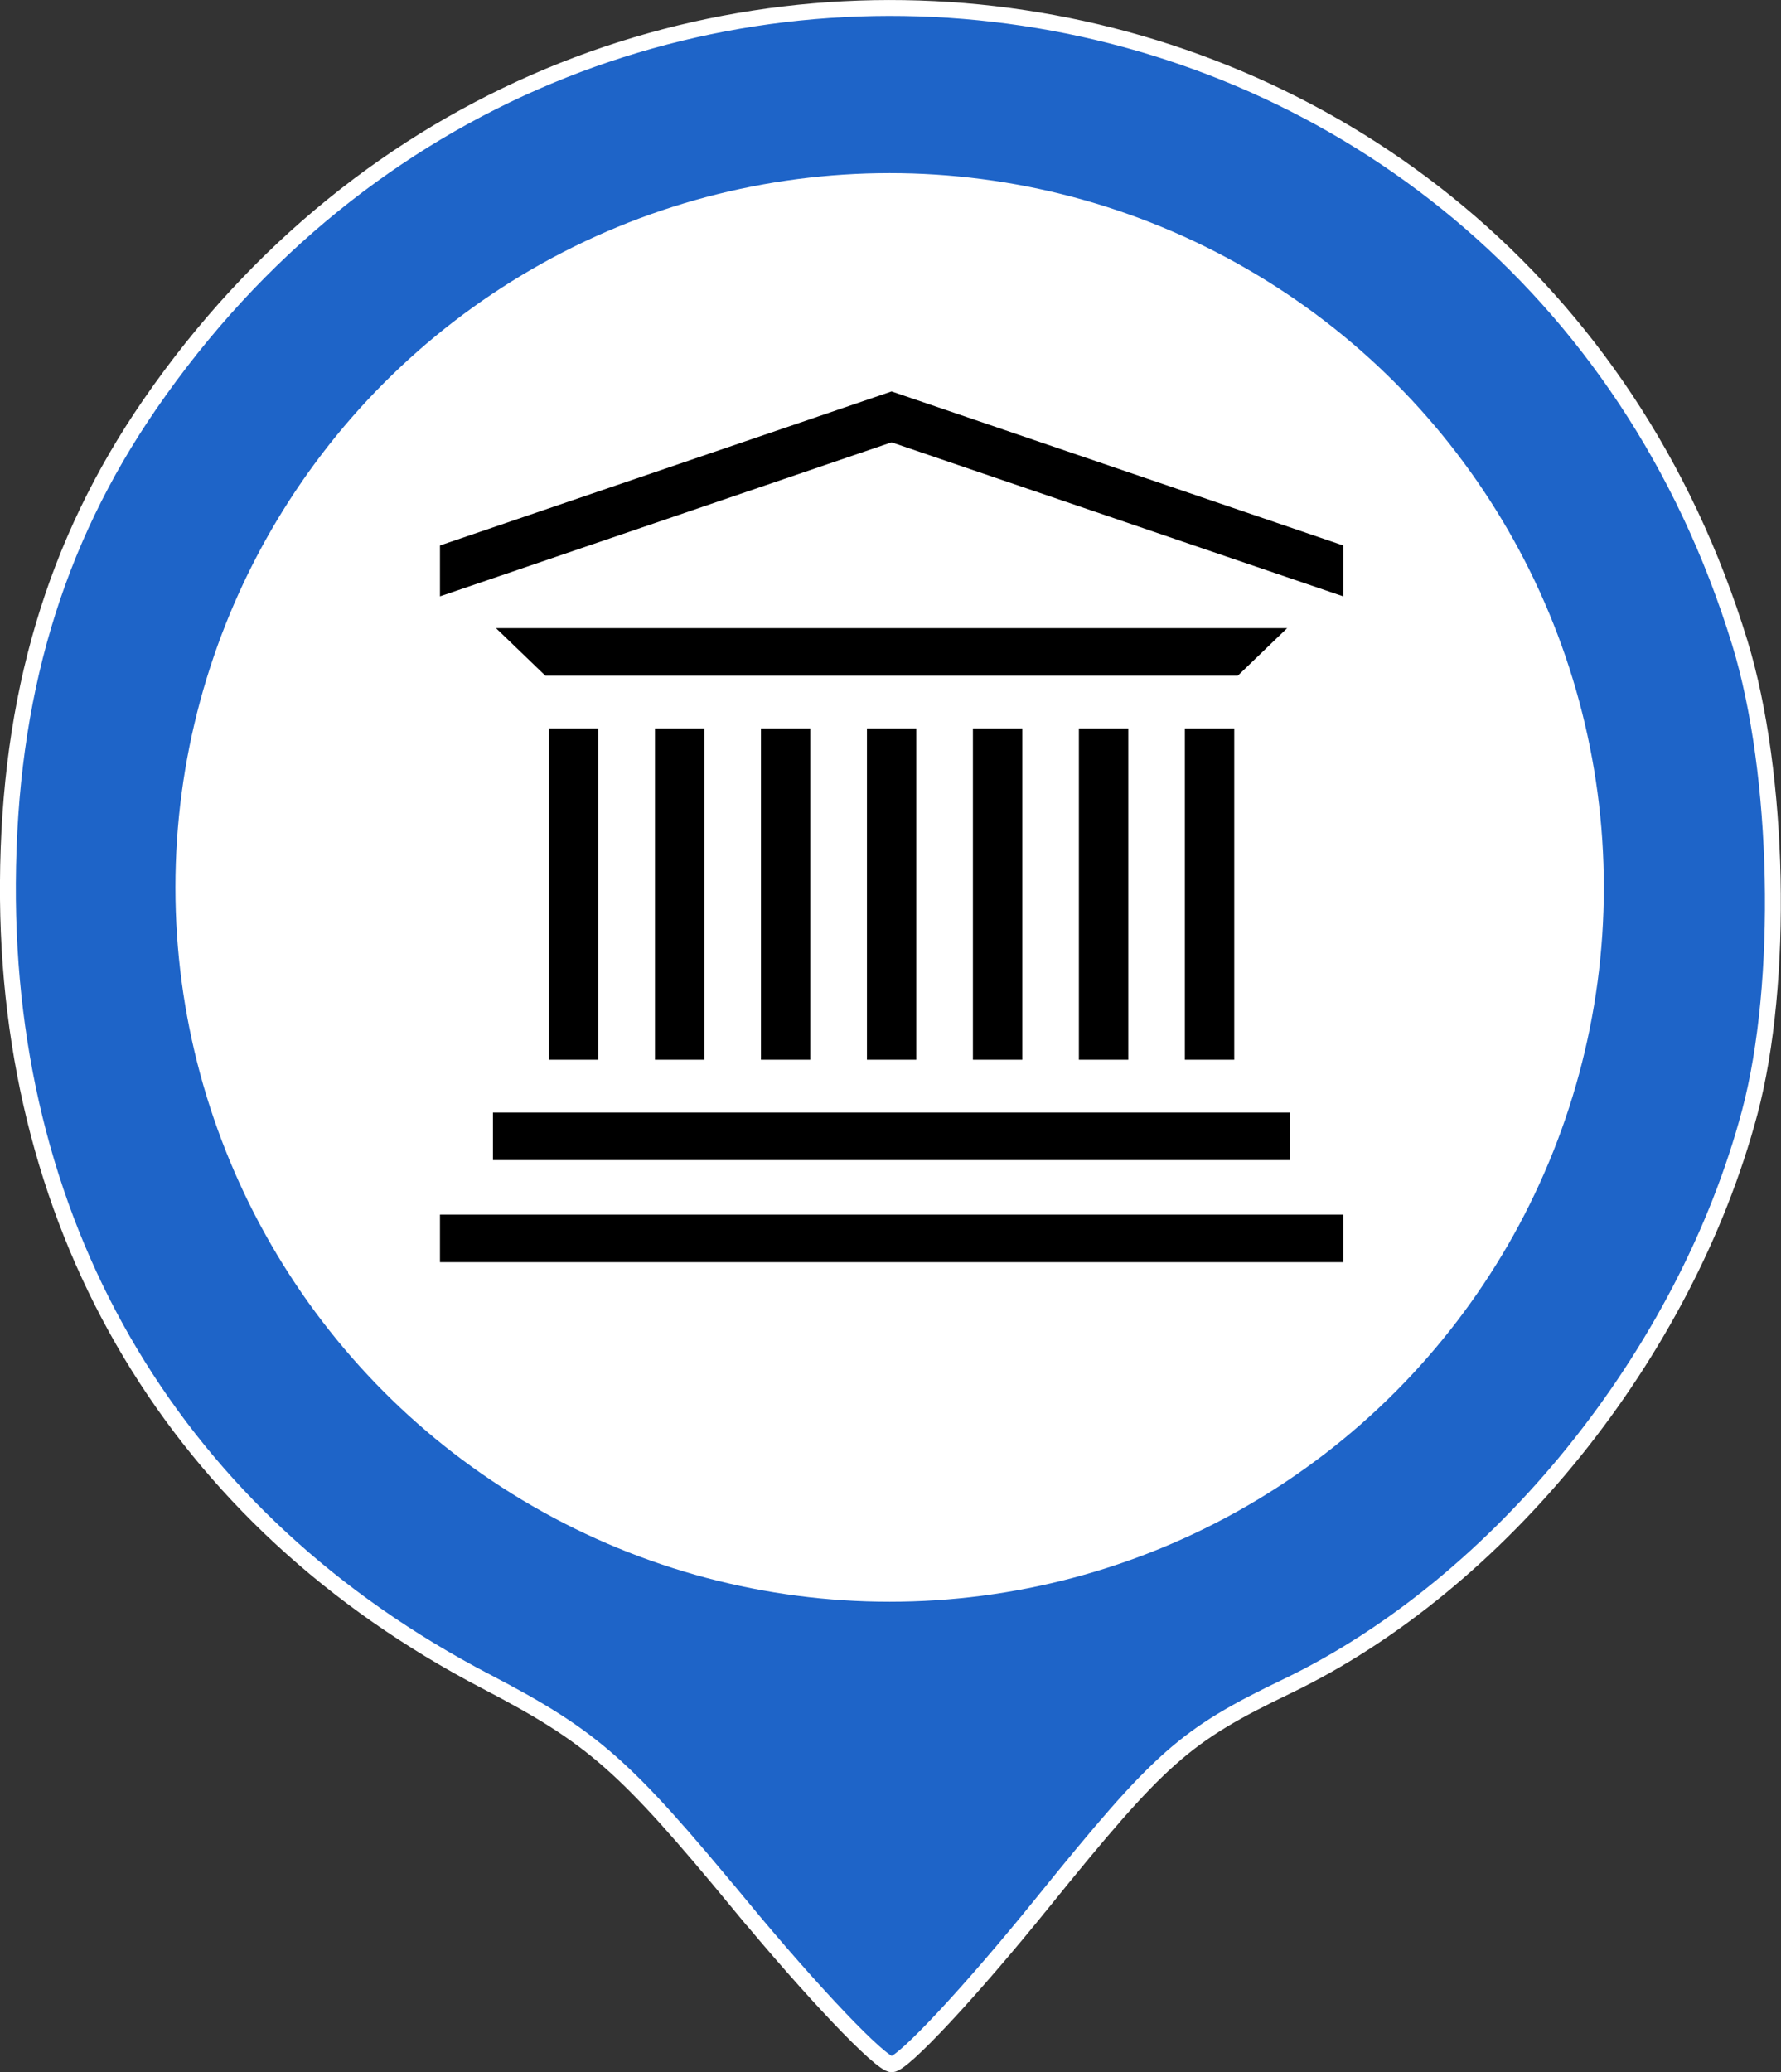 <?xml version="1.0" encoding="UTF-8" standalone="no"?>
<!-- Created with Inkscape (http://www.inkscape.org/) -->

<svg
   width="29.727mm"
   height="34.582mm"
   viewBox="0 0 29.727 34.582"
   version="1.1"
   id="svg6555"
   inkscape:version="1.1.2 (1:1.1+202202050950+0a00cf5339)"
   sodipodi:docname="university.svg"
   xmlns:inkscape="http://www.inkscape.org/namespaces/inkscape"
   xmlns:sodipodi="http://sodipodi.sourceforge.net/DTD/sodipodi-0.dtd"
   xmlns="http://www.w3.org/2000/svg"
   xmlns:svg="http://www.w3.org/2000/svg">
  <rect x="0" y="0" width="29.727" height="34.582" fill="#333333" stroke="none"/>
  <sodipodi:namedview
     id="namedview6557"
     pagecolor="#ffffff"
     bordercolor="#666666"
     borderopacity="1.0"
     inkscape:pageshadow="2"
     inkscape:pageopacity="0.0"
     inkscape:pagecheckerboard="0"
     inkscape:document-units="mm"
     showgrid="false"
     fit-margin-top="0"
     fit-margin-left="0"
     fit-margin-right="0"
     fit-margin-bottom="0"
     showguides="true"
     inkscape:guide-bbox="true"
     inkscape:zoom="4.0164221"
     inkscape:cx="8.2162679"
     inkscape:cy="107.43393"
     inkscape:window-width="3790"
     inkscape:window-height="2107"
     inkscape:window-x="0"
     inkscape:window-y="0"
     inkscape:window-maximized="1"
     inkscape:current-layer="layer1" />
  <defs
     id="defs6552" />
  <g
     inkscape:label="Layer 1"
     inkscape:groupmode="layer"
     id="layer1"
     transform="translate(-137.922,-137.357)">
    <path
       style="display:inline;fill:#1e64c8;fill-opacity:1;stroke:#ffffff;stroke-width:0.265;stroke-opacity:1"
       d="m 150.271,169.144 c -1.934,-2.342 -2.447,-2.792 -4.244,-3.73 -5.14,-2.682 -8.005,-7.468 -7.973,-13.318 0.017,-3.115 0.778,-5.681 2.369,-7.991 7.189,-10.438 22.849,-8.087 26.54,3.984 0.665,2.174 0.738,5.675 0.164,7.831 -1.074,4.034 -4.164,7.867 -7.725,9.579 -1.708,0.821 -2.116,1.182 -4.078,3.61 -1.199,1.484 -2.332,2.698 -2.517,2.698 -0.185,0 -1.326,-1.199 -2.536,-2.664 z"
       id="path962"
       sodipodi:nodetypes="ssssssssss" />
    <g
       id="g1818"
       transform="translate(-35.77,47.95)">
      <circle
         style="fill:#ffffff;fill-opacity:1;stroke:none;stroke-width:0.872;stroke-linecap:round;stroke-linejoin:round;stroke-miterlimit:4;stroke-dasharray:none"
         id="path998"
         cx="188.541"
         cy="104.217"
         r="11.921" />
    </g>
    <g
       id="g10"
       transform="matrix(0.032,0,0,-0.032,137.871,166.527)"
       style="display:inline;fill:#000000;stroke-width:0.992;stroke-miterlimit:4;stroke-dasharray:none">
      <g
         id="g1055"
         transform="matrix(2.216,0,0,2.134,-240.035,-760.493)"
         style="fill:#000000;stroke-width:0.456;stroke-miterlimit:4;stroke-dasharray:none">
        <path
           d="m 249.883,605.496 h -11.621 v -80.953 h 11.621 v 80.953"
           style="fill:#000000;fill-opacity:1;fill-rule:nonzero;stroke:none;stroke-width:0.456;stroke-miterlimit:4;stroke-dasharray:none"
           id="path12" />
        <path
           d="m 274.824,605.496 h -11.621 v -80.953 h 11.621 v 80.953"
           style="fill:#000000;fill-opacity:1;fill-rule:nonzero;stroke:none;stroke-width:0.456;stroke-miterlimit:4;stroke-dasharray:none"
           id="path14" />
        <path
           d="m 299.77,605.496 h -11.622 v -80.953 h 11.622 v 80.953"
           style="fill:#000000;fill-opacity:1;fill-rule:nonzero;stroke:none;stroke-width:0.456;stroke-miterlimit:4;stroke-dasharray:none"
           id="path16" />
        <path
           d="m 324.719,605.496 h -11.621 v -80.953 h 11.621 v 80.953"
           style="fill:#000000;fill-opacity:1;fill-rule:nonzero;stroke:none;stroke-width:0.456;stroke-miterlimit:4;stroke-dasharray:none"
           id="path18" />
        <path
           d="m 349.664,605.496 h -11.621 v -80.953 h 11.621 v 80.953"
           style="fill:#000000;fill-opacity:1;fill-rule:nonzero;stroke:none;stroke-width:0.456;stroke-miterlimit:4;stroke-dasharray:none"
           id="path20" />
        <path
           d="m 374.609,605.496 h -11.621 v -80.953 h 11.621 v 80.953"
           style="fill:#000000;fill-opacity:1;fill-rule:nonzero;stroke:none;stroke-width:0.456;stroke-miterlimit:4;stroke-dasharray:none"
           id="path22" />
        <path
           d="m 399.555,605.496 h -11.621 v -80.953 h 11.621 v 80.953"
           style="fill:#000000;fill-opacity:1;fill-rule:nonzero;stroke:none;stroke-width:0.456;stroke-miterlimit:4;stroke-dasharray:none"
           id="path24" />
        <path
           d="M 400.383,618.395 H 237.41 l -11.621,11.621 h 186.215 l -11.621,-11.621"
           style="fill:#000000;fill-opacity:1;fill-rule:nonzero;stroke:none;stroke-width:0.456;stroke-miterlimit:4;stroke-dasharray:none"
           id="path26" />
        <path
           d="M 425.195,475.074 H 212.598 v 11.629 h 212.597 v -11.629"
           style="fill:#000000;fill-opacity:1;fill-rule:nonzero;stroke:none;stroke-width:0.456;stroke-miterlimit:4;stroke-dasharray:none"
           id="path28" />
        <path
           d="M 412.727,500.016 H 225.066 v 11.629 h 187.661 v -11.629"
           style="fill:#000000;fill-opacity:1;fill-rule:nonzero;stroke:none;stroke-width:0.456;stroke-miterlimit:4;stroke-dasharray:none"
           id="path30" />
        <path
           d="m 425.195,650.227 -106.3,37.644 -106.297,-37.644 v -12.434 l 106.297,37.641 106.3,-37.641 v 12.434"
           style="fill:#000000;fill-opacity:1;fill-rule:nonzero;stroke:none;stroke-width:0.456;stroke-miterlimit:4;stroke-dasharray:none"
           id="path32" />
      </g>
    </g>
  </g>
</svg>
